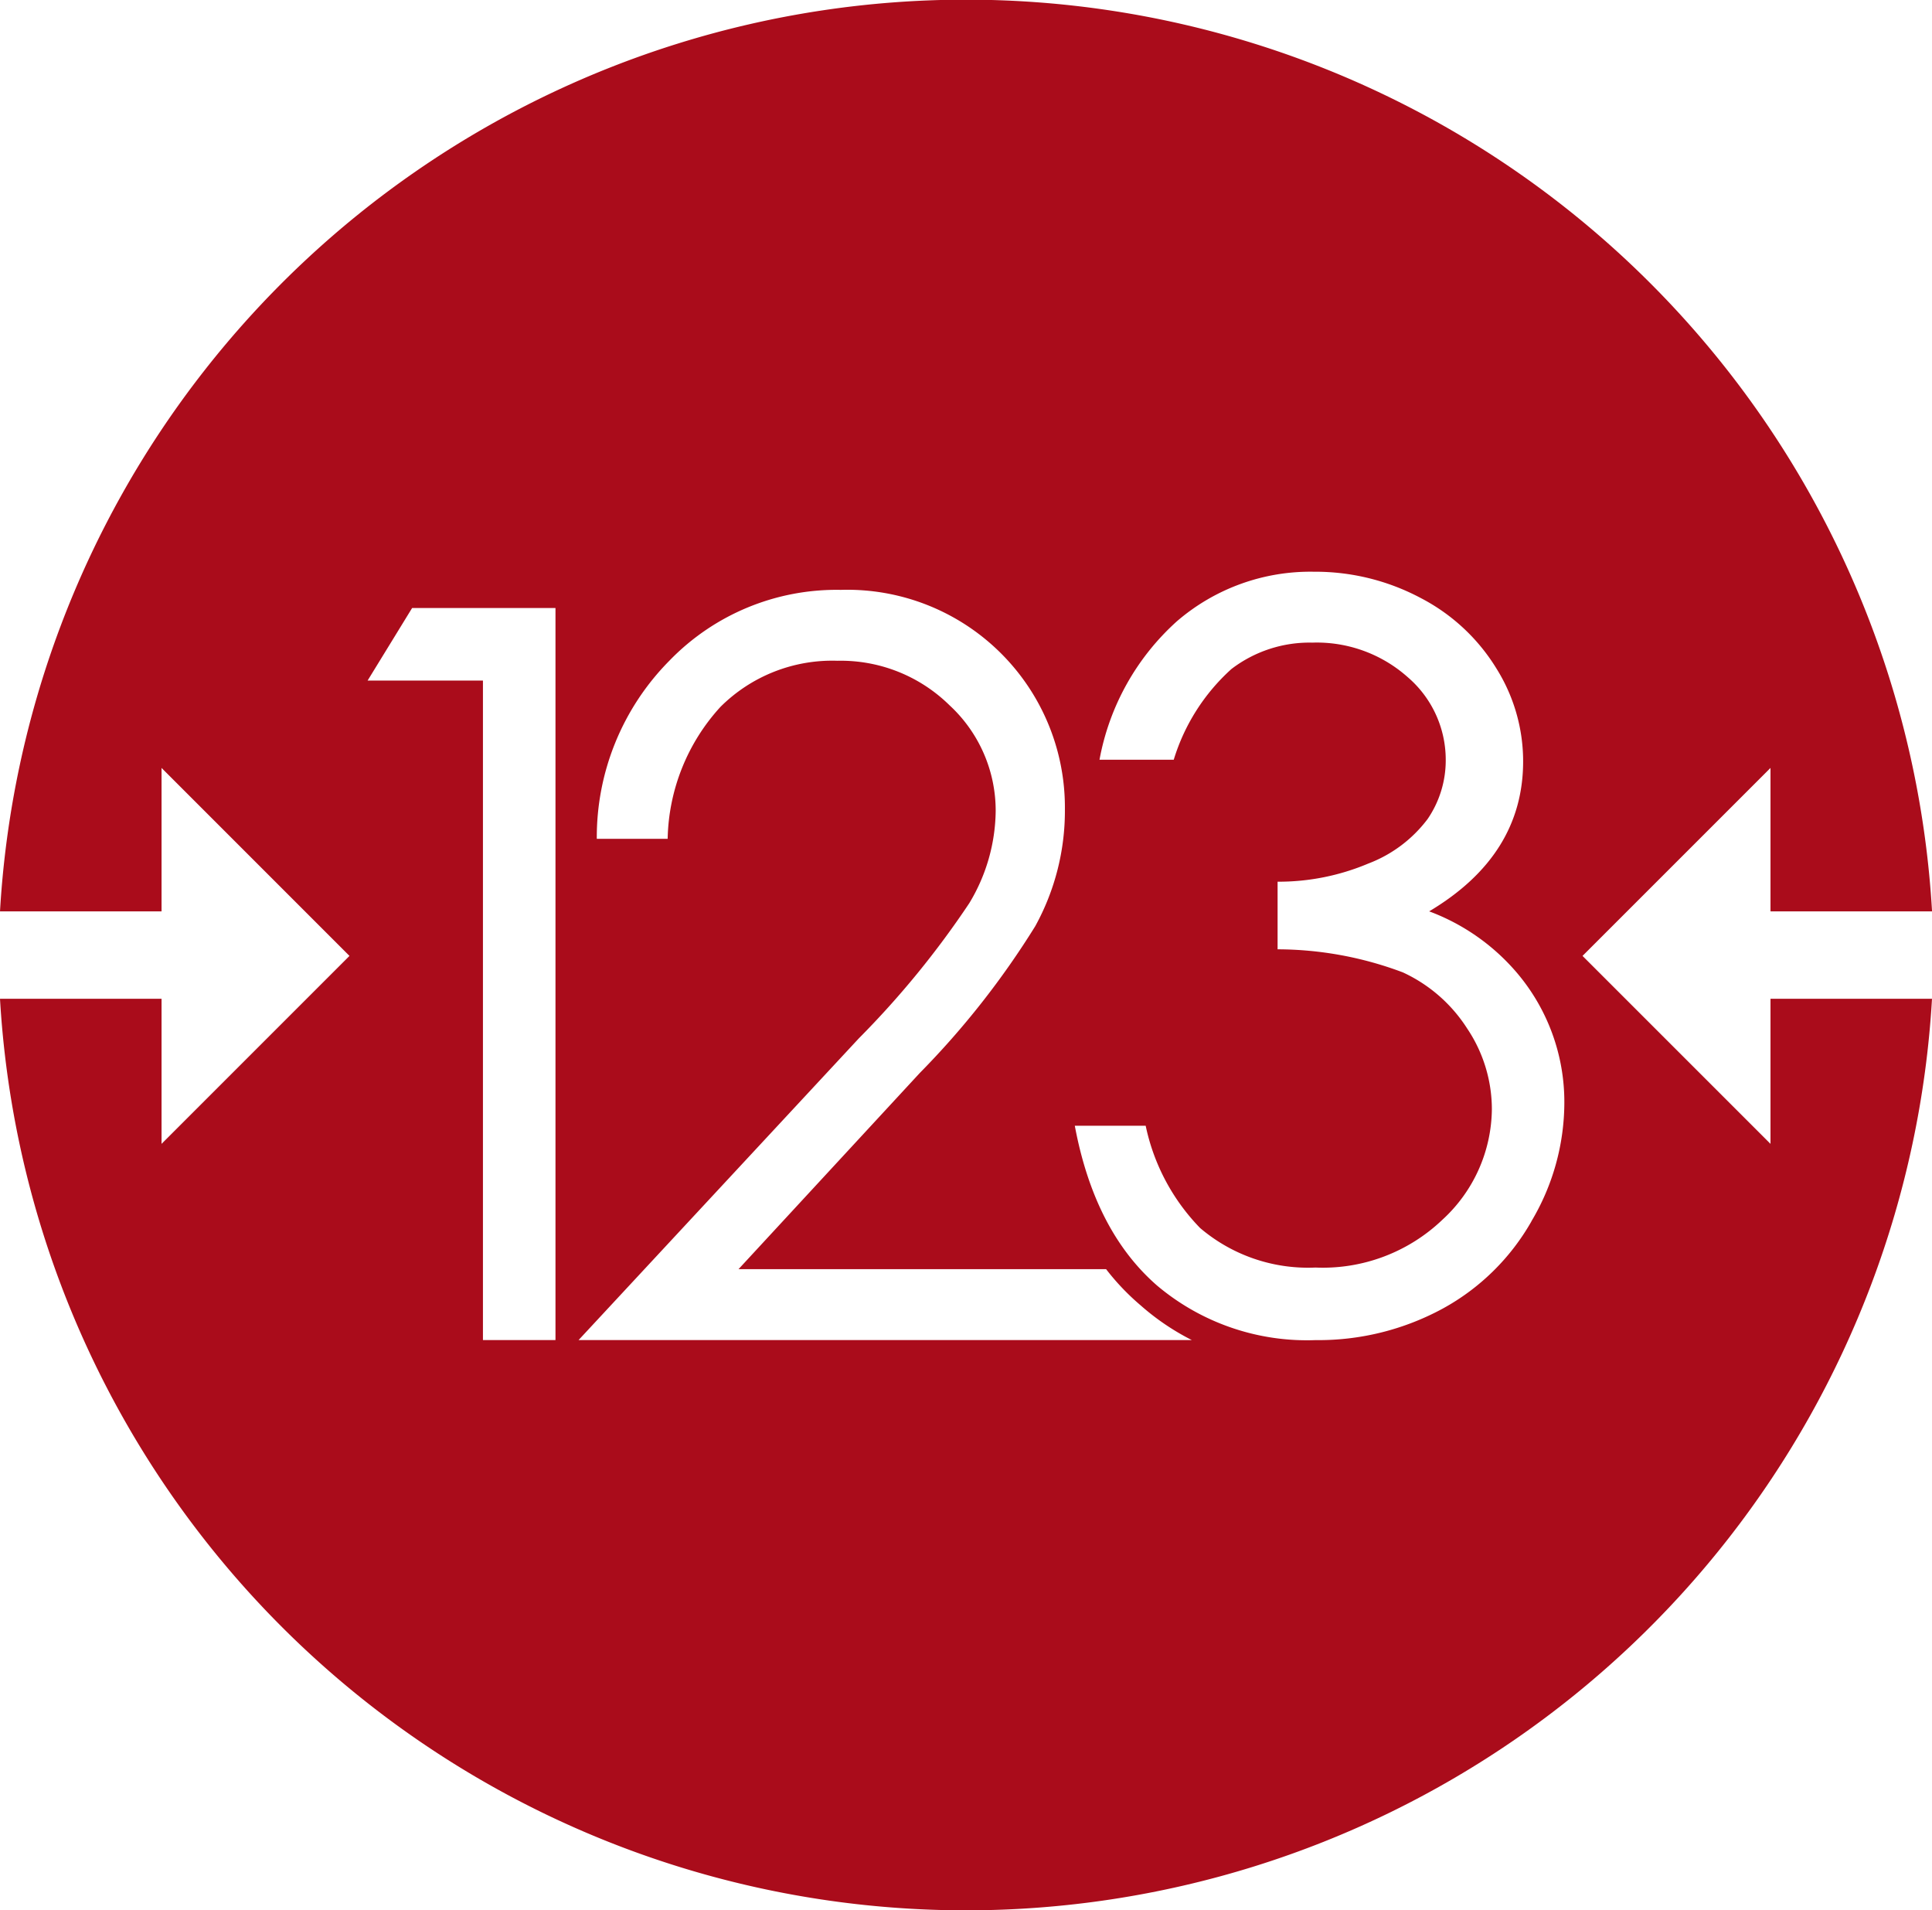 <svg xmlns="http://www.w3.org/2000/svg" width="126.254" height="124.799" viewBox="0 0 126.254 124.799"><defs><style>.a{fill:#aa0c1b;}</style></defs><g transform="translate(63.127 62.4)"><path class="a" d="M115.7,74.734,103.416,62.454,115.7,50.173v9.372h10.557A63.235,63.235,0,0,0,0,59.545H10.557V50.173L22.838,62.454,10.557,74.734v-9.48H0a63.234,63.234,0,0,0,126.254,0H115.7ZM36.3,87.554h-4.74V44.464H24.023l2.909-4.74H36.3Zm1.508,0L56.125,67.84a58.925,58.925,0,0,0,7.218-8.833,11.85,11.85,0,0,0,1.724-6.033,9.372,9.372,0,0,0-3.016-6.894,10.126,10.126,0,0,0-7.325-2.909,10.342,10.342,0,0,0-7.648,3.016,13.142,13.142,0,0,0-3.447,8.618H39a16.374,16.374,0,0,1,4.74-11.634,15.189,15.189,0,0,1,11.2-4.632A14.22,14.22,0,0,1,69.59,52.866a15.62,15.62,0,0,1-1.939,7.648A54.832,54.832,0,0,1,60.11,70.1L48.261,82.921H72.283a15.512,15.512,0,0,0,2.262,2.37,15.836,15.836,0,0,0,3.339,2.262ZM100.076,79.8a14.866,14.866,0,0,1-5.817,5.709,17.021,17.021,0,0,1-8.295,2.047A15.189,15.189,0,0,1,75.623,84q-4.094-3.555-5.386-10.449h4.632a13.573,13.573,0,0,0,3.555,6.679,10.88,10.88,0,0,0,7.541,2.585,11.311,11.311,0,0,0,8.295-3.124,9.911,9.911,0,0,0,3.232-7.218,9.48,9.48,0,0,0-1.616-5.279,9.911,9.911,0,0,0-4.2-3.663,23.377,23.377,0,0,0-8.187-1.508V57.606a15.081,15.081,0,0,0,5.925-1.185,8.726,8.726,0,0,0,3.878-2.909,6.787,6.787,0,0,0,1.185-3.878A7.11,7.11,0,0,0,92,44.248a8.941,8.941,0,0,0-6.248-2.262,8.4,8.4,0,0,0-5.279,1.724,13.142,13.142,0,0,0-3.77,5.925H71.852a16.051,16.051,0,0,1,5.063-9.049,13.358,13.358,0,0,1,8.941-3.232,14.65,14.65,0,0,1,7,1.724,12.6,12.6,0,0,1,4.955,4.632,11.419,11.419,0,0,1,1.724,6.033q0,6.14-6.14,9.8a13.9,13.9,0,0,1,5.709,3.986,13.035,13.035,0,0,1,3.124,8.51,15.189,15.189,0,0,1-2.154,7.756Z" transform="translate(-63.127 -62.4)"/></g></svg>